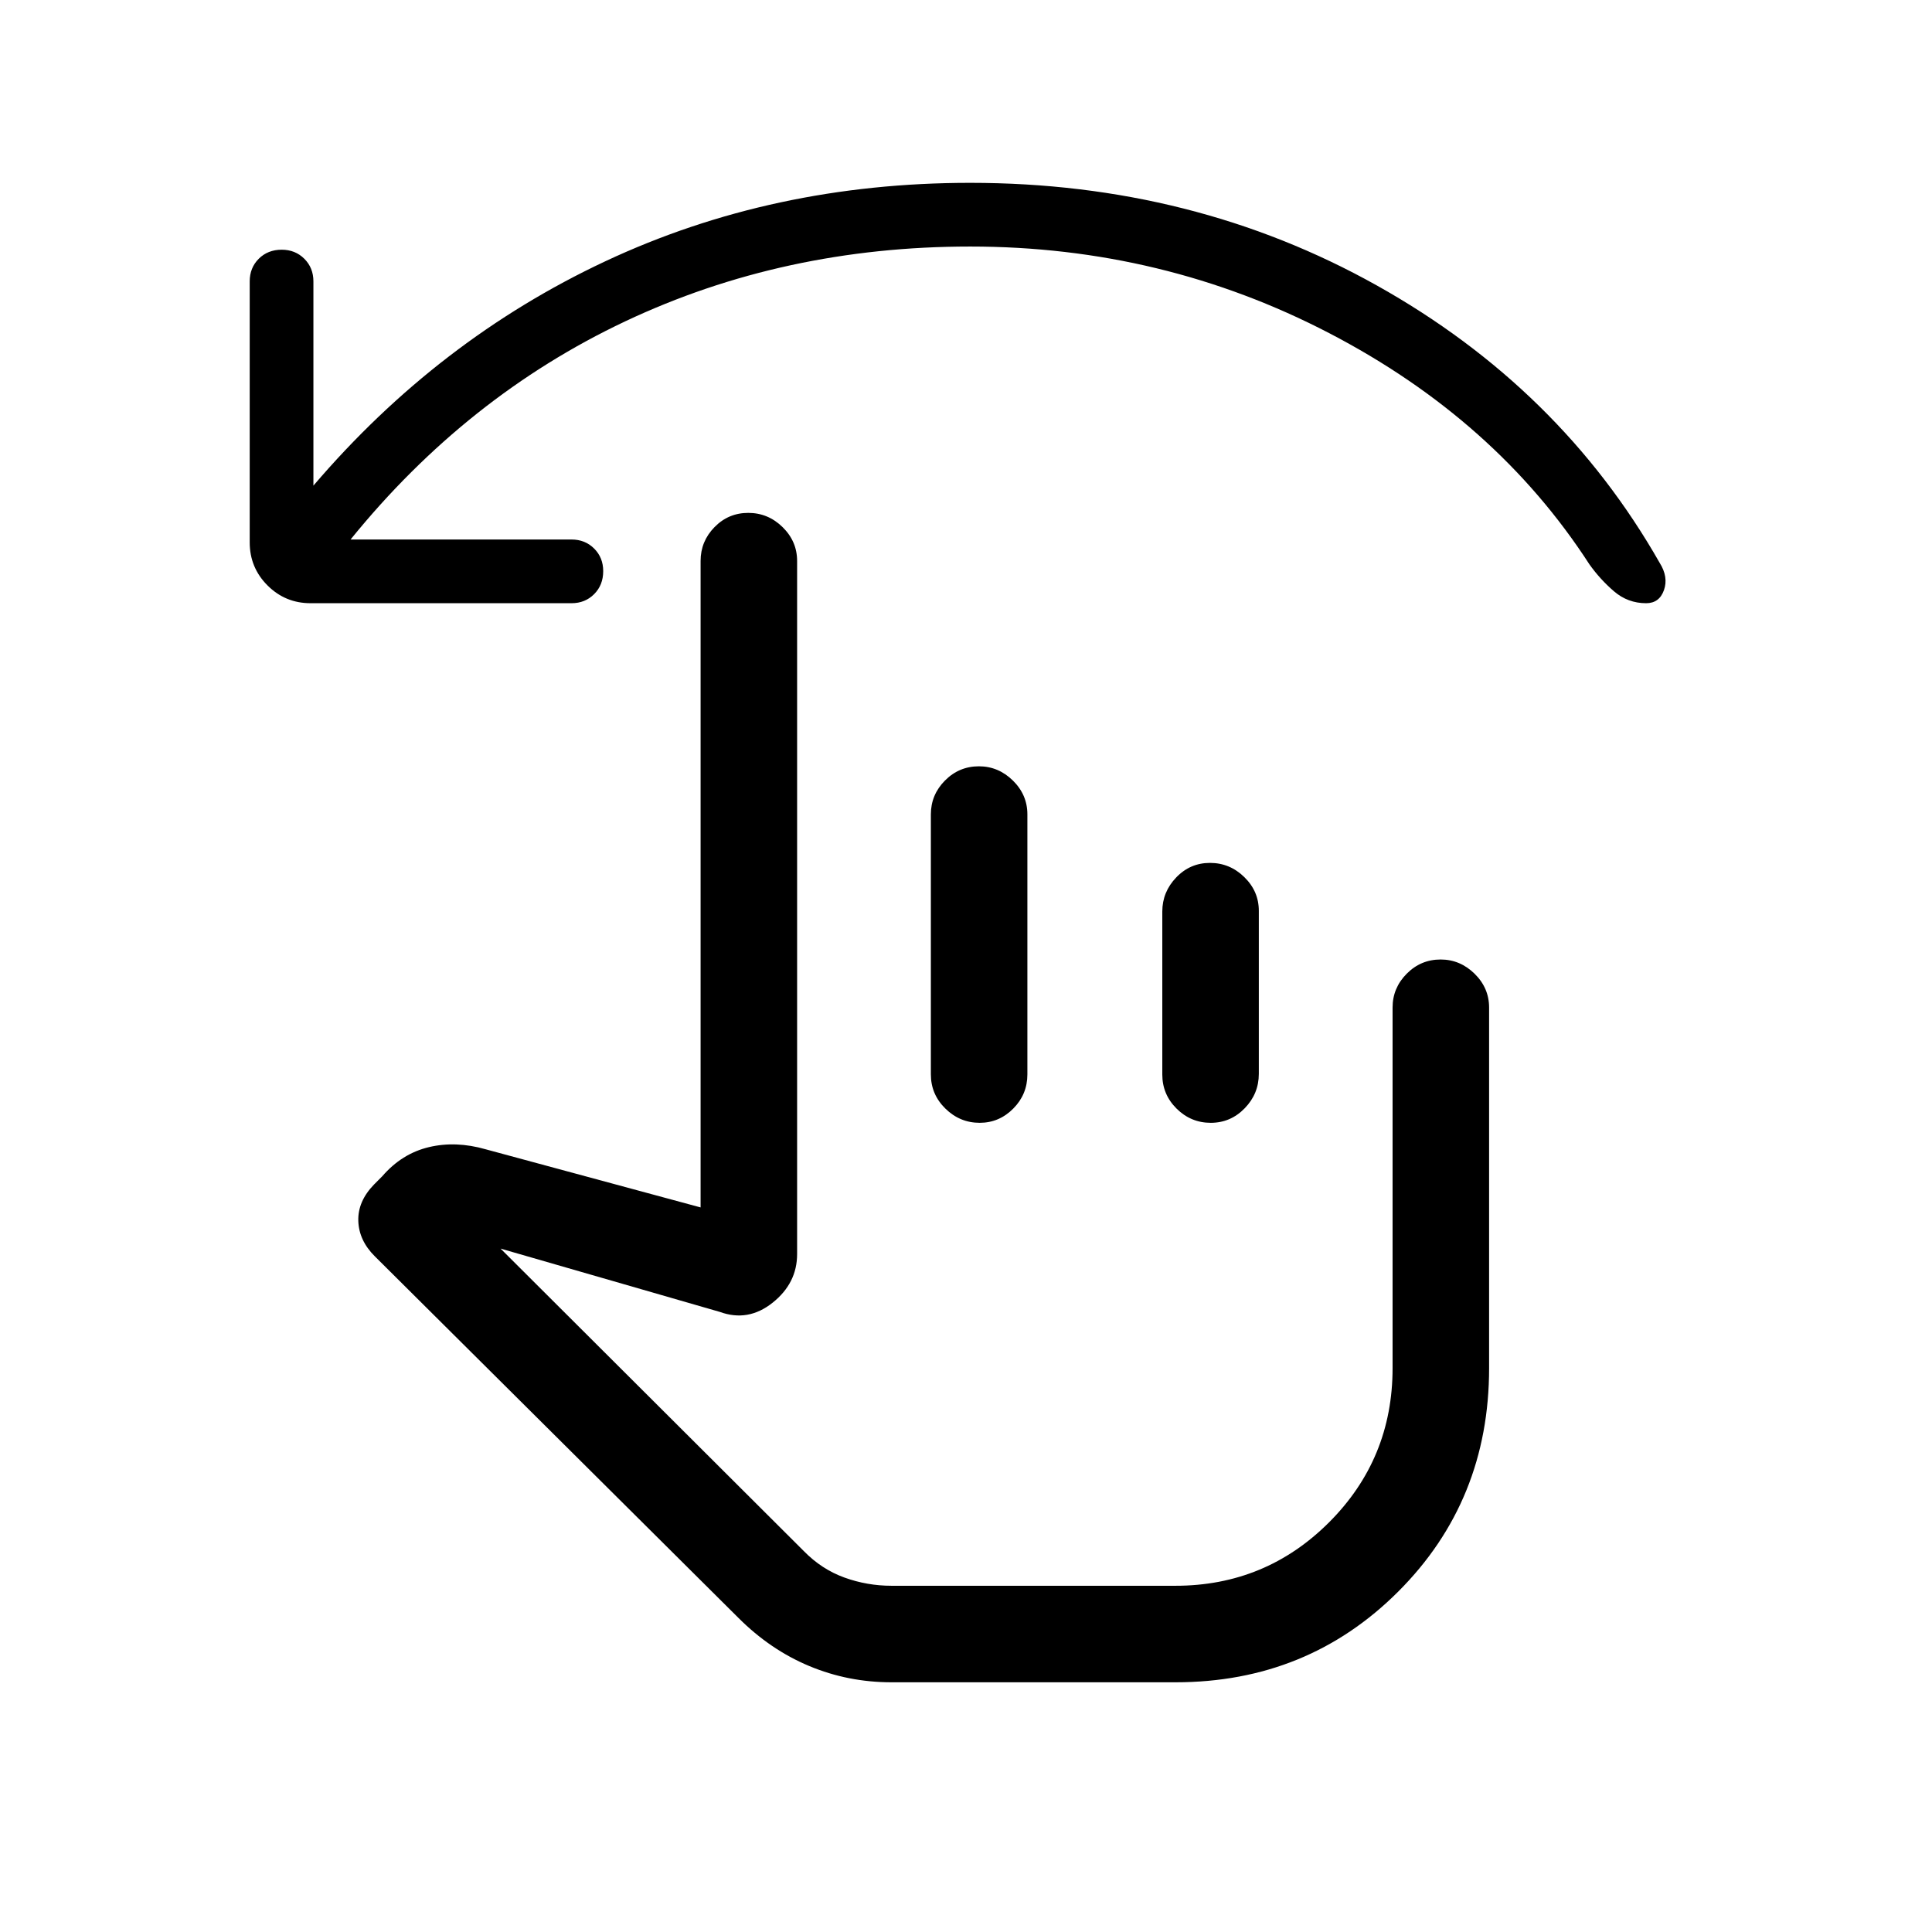 <svg xmlns="http://www.w3.org/2000/svg" height="20" viewBox="0 -960 960 960" width="20"><path d="M174.19-691.92H284q6.73 0 11.23 4.49 4.5 4.5 4.5 11.22 0 6.92-4.5 11.43T284-660.27H154.31q-12.55 0-21.39-8.84t-8.84-21.39v-129.69q0-6.73 4.49-11.23 4.5-4.5 11.41-4.5 6.73 0 11.24 4.5t4.51 11.23v101.5q61.96-72.54 145.08-111.5 83.11-38.96 181.27-38.96 110.88 0 202 50.96 91.11 50.96 140.61 137.88 4.42 7.05 2.12 13.54-2.31 6.5-8.84 6.5-9.09 0-15.97-5.9-6.89-5.91-12.23-13.41-46.42-71.77-129.21-114.84-82.79-43.08-178.48-43.08-92.7 0-171.45 37.19-78.74 37.2-136.44 108.39ZM443-124.08q-21.58 0-40.9-8.08-19.33-8.07-35.18-23.92L186.25-335.74q-7.9-7.84-8.21-17.59-.31-9.75 7.85-18.13l4.03-4.04q9.73-11.27 23.14-14.48 13.4-3.21 28.29 1.06l106.77 28.88v-321.23q0-9.74 6.91-16.81 6.92-7.07 16.77-7.07t17.06 7.07q7.22 7.07 7.22 16.81v344.42q0 14.46-12.18 24.16-12.17 9.69-26.21 4.57l-108.96-31.46 150.73 150.35q8.85 9.04 20.14 13.11 11.29 4.08 23.4 4.08h141.04q44.83 0 76.38-31.54 31.54-31.55 31.54-76.57v-179.2q0-9.74 7.02-16.81 7.01-7.07 16.86-7.07 9.66 0 16.87 7.07 7.21 7.07 7.21 16.81v179.2q0 65.84-45.11 110.96-45.12 45.11-110.7 45.11H443Zm43.42-455.15q9.66 0 16.87 7.07 7.21 7.07 7.21 16.81v129.2q0 9.93-7.02 17-7.01 7.07-16.67 7.07-9.85 0-17.06-7.07-7.21-7.07-7.21-17v-129.2q0-9.74 7.01-16.81 7.02-7.07 16.87-7.07Zm114.81 48q9.85 0 17.06 7.05 7.21 7.04 7.21 16.75v81.01q0 9.9-7.02 17.12-7.01 7.22-16.86 7.22t-16.97-7.04q-7.11-7.05-7.11-16.95v-81.01q0-9.71 6.92-16.93 6.92-7.22 16.77-7.22Zm-57.58 233.42Z"/></svg>